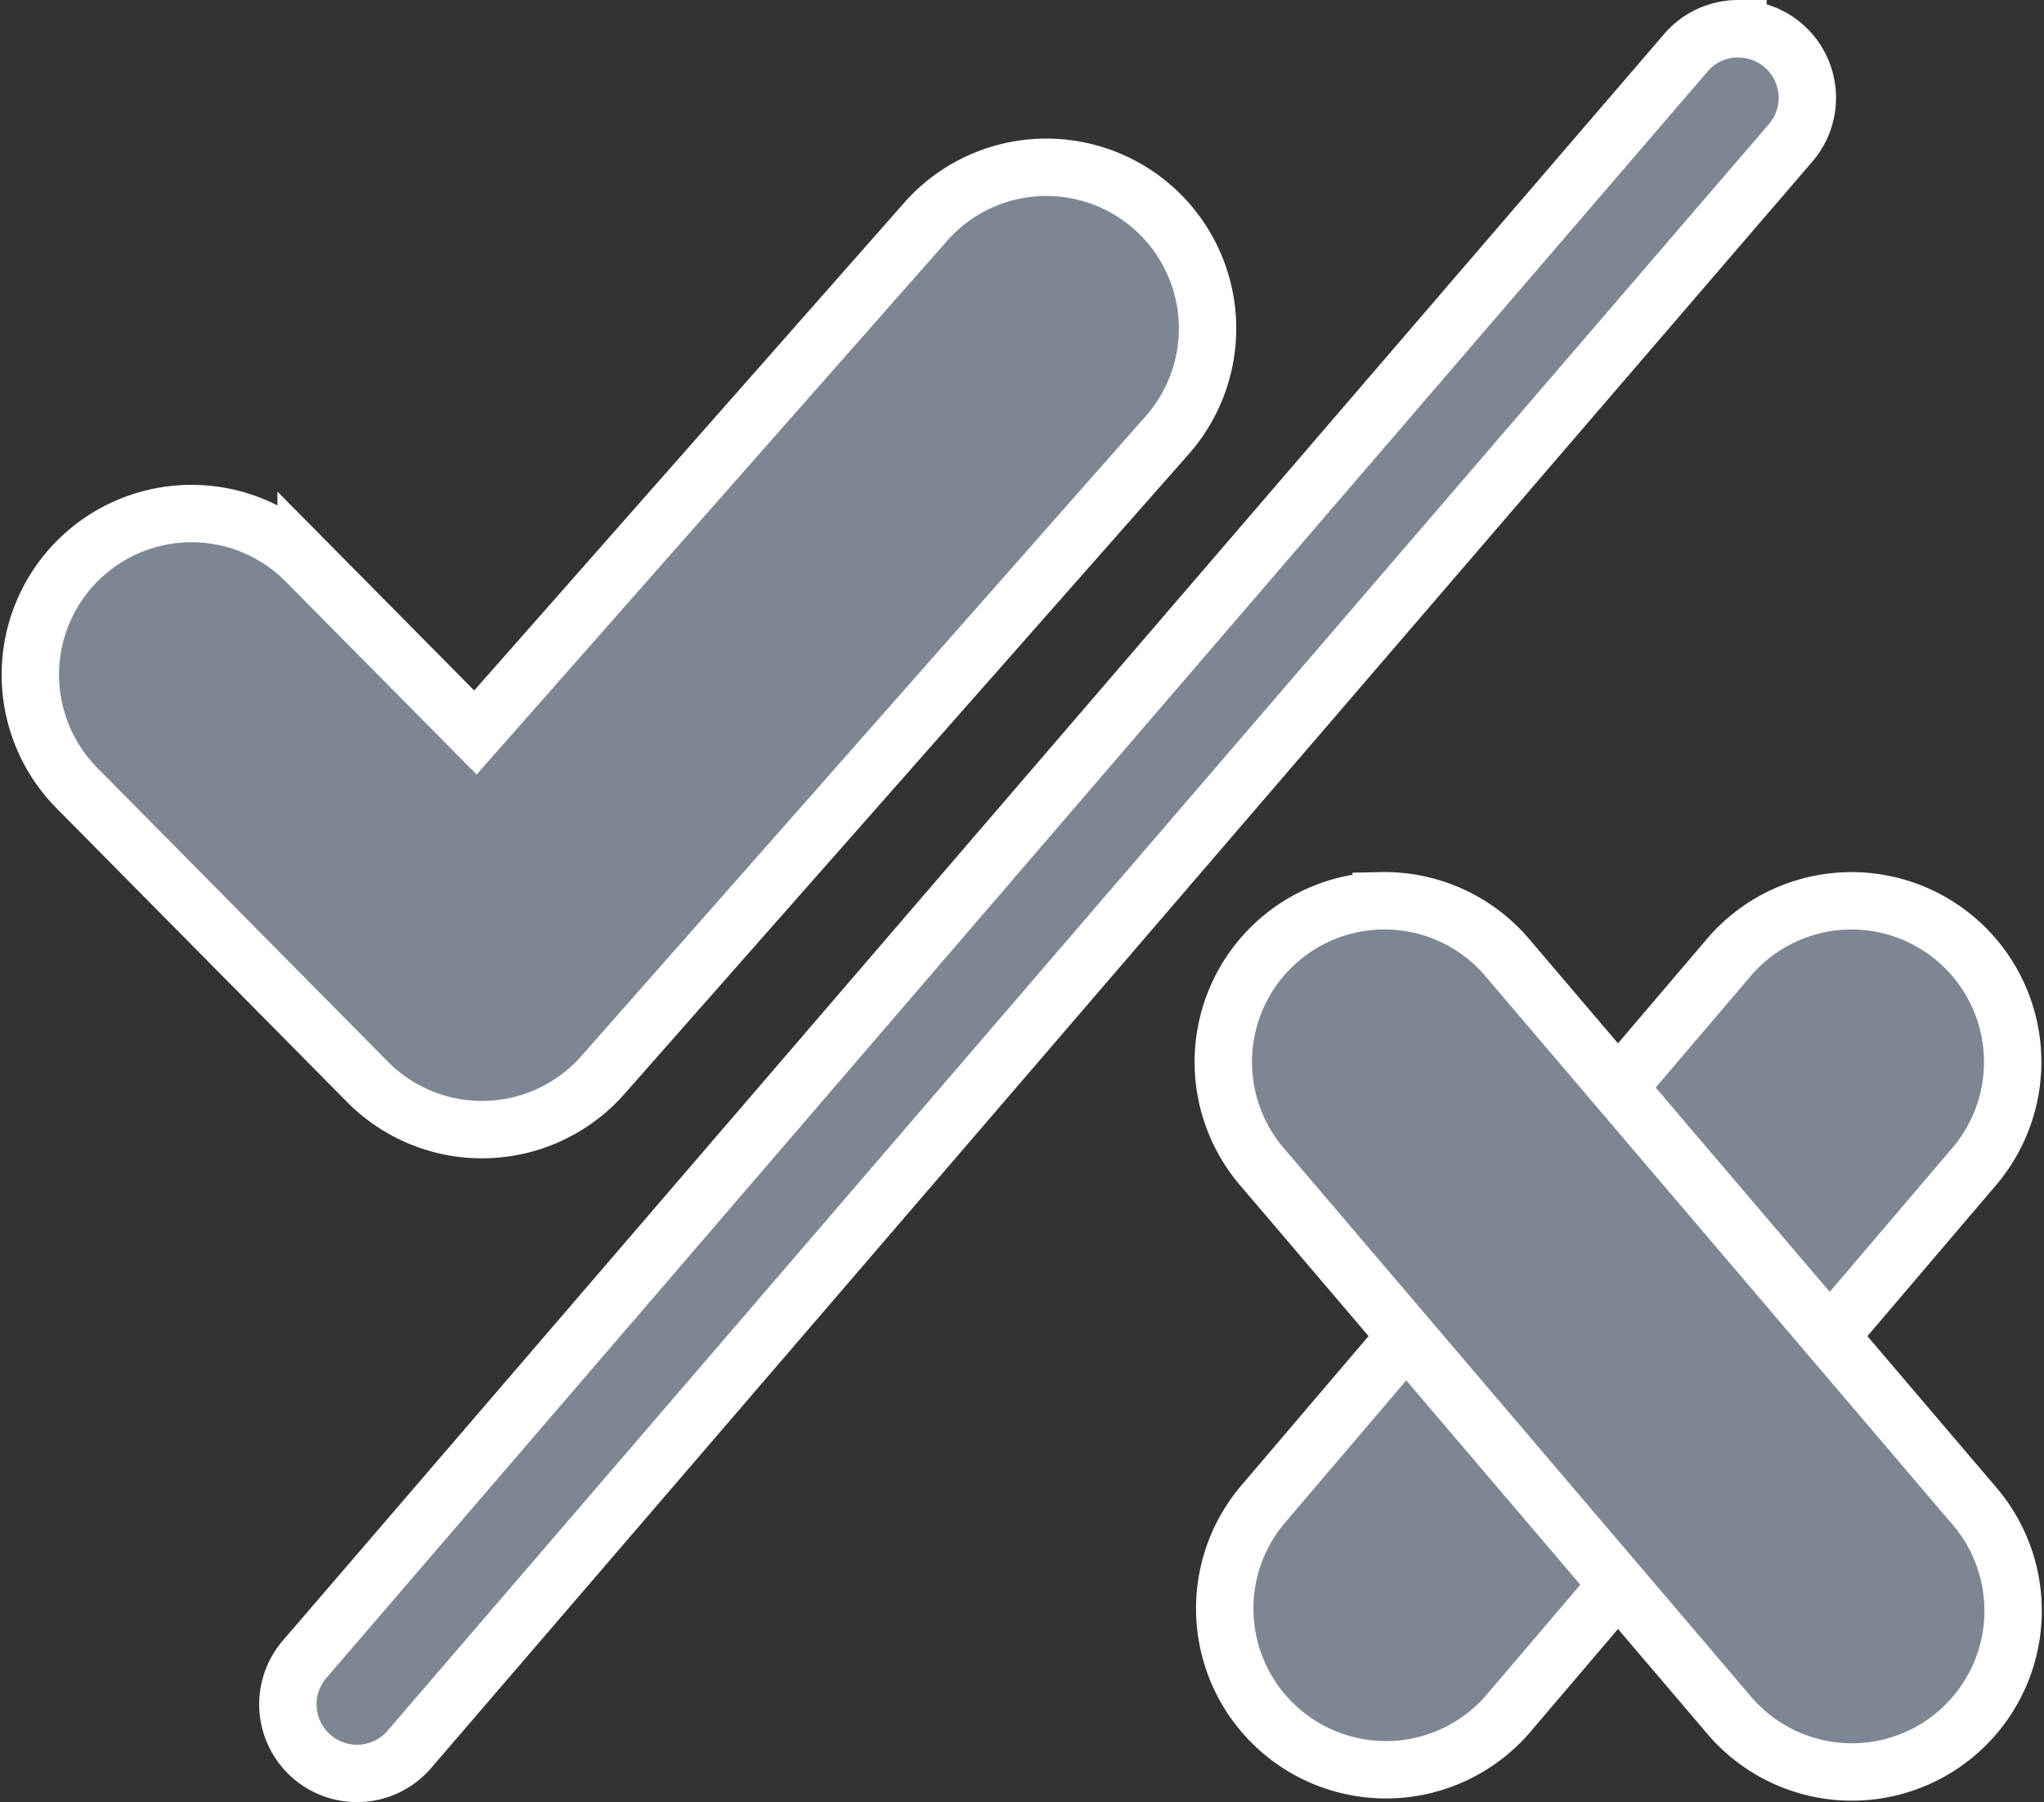 <svg xmlns="http://www.w3.org/2000/svg" width="71.235" height="62.801" viewBox="0 0 71.235 62.801"><rect x="0" y="0" width="71.235" height="62.801" fill="#333333" stroke="none"/><defs><style>.a{fill:#7d8793;stroke:#fff;stroke-width:2px;}</style></defs><g transform="translate(-2.531 -9.195)"><path class="a" d="M39.041,16.074a5.607,5.607,0,0,0-4.307,1.964L19.1,35.772l-5.9-5.963a5.617,5.617,0,1,0-7.988,7.9L15.335,47.944a5.615,5.615,0,0,0,8.206-.234L43.158,25.467a5.618,5.618,0,0,0-4.117-9.393Z" transform="translate(0 -1.049)"/><path class="a" d="M76.049,47.191a5.621,5.621,0,0,0-4.275,2.035L55.6,68.211A5.617,5.617,0,1,0,64.153,75.5L80.327,56.51a5.618,5.618,0,0,0-4.278-9.319Z" transform="translate(-9.044 -6.602)"/><path class="a" d="M59.711,47.191A5.618,5.618,0,0,0,55.6,56.51L71.775,75.5a5.618,5.618,0,1,0,8.552-7.285L64.152,49.225a5.617,5.617,0,0,0-4.441-2.035Z" transform="translate(-9.044 -6.602)"/><path class="a" d="M65.063,10.195a2.4,2.4,0,0,0-1.836.863L15.128,67a2.408,2.408,0,1,0,3.652,3.139L66.876,14.2a2.405,2.405,0,0,0-1.813-4Z" transform="translate(-1.963)"/></g></svg>